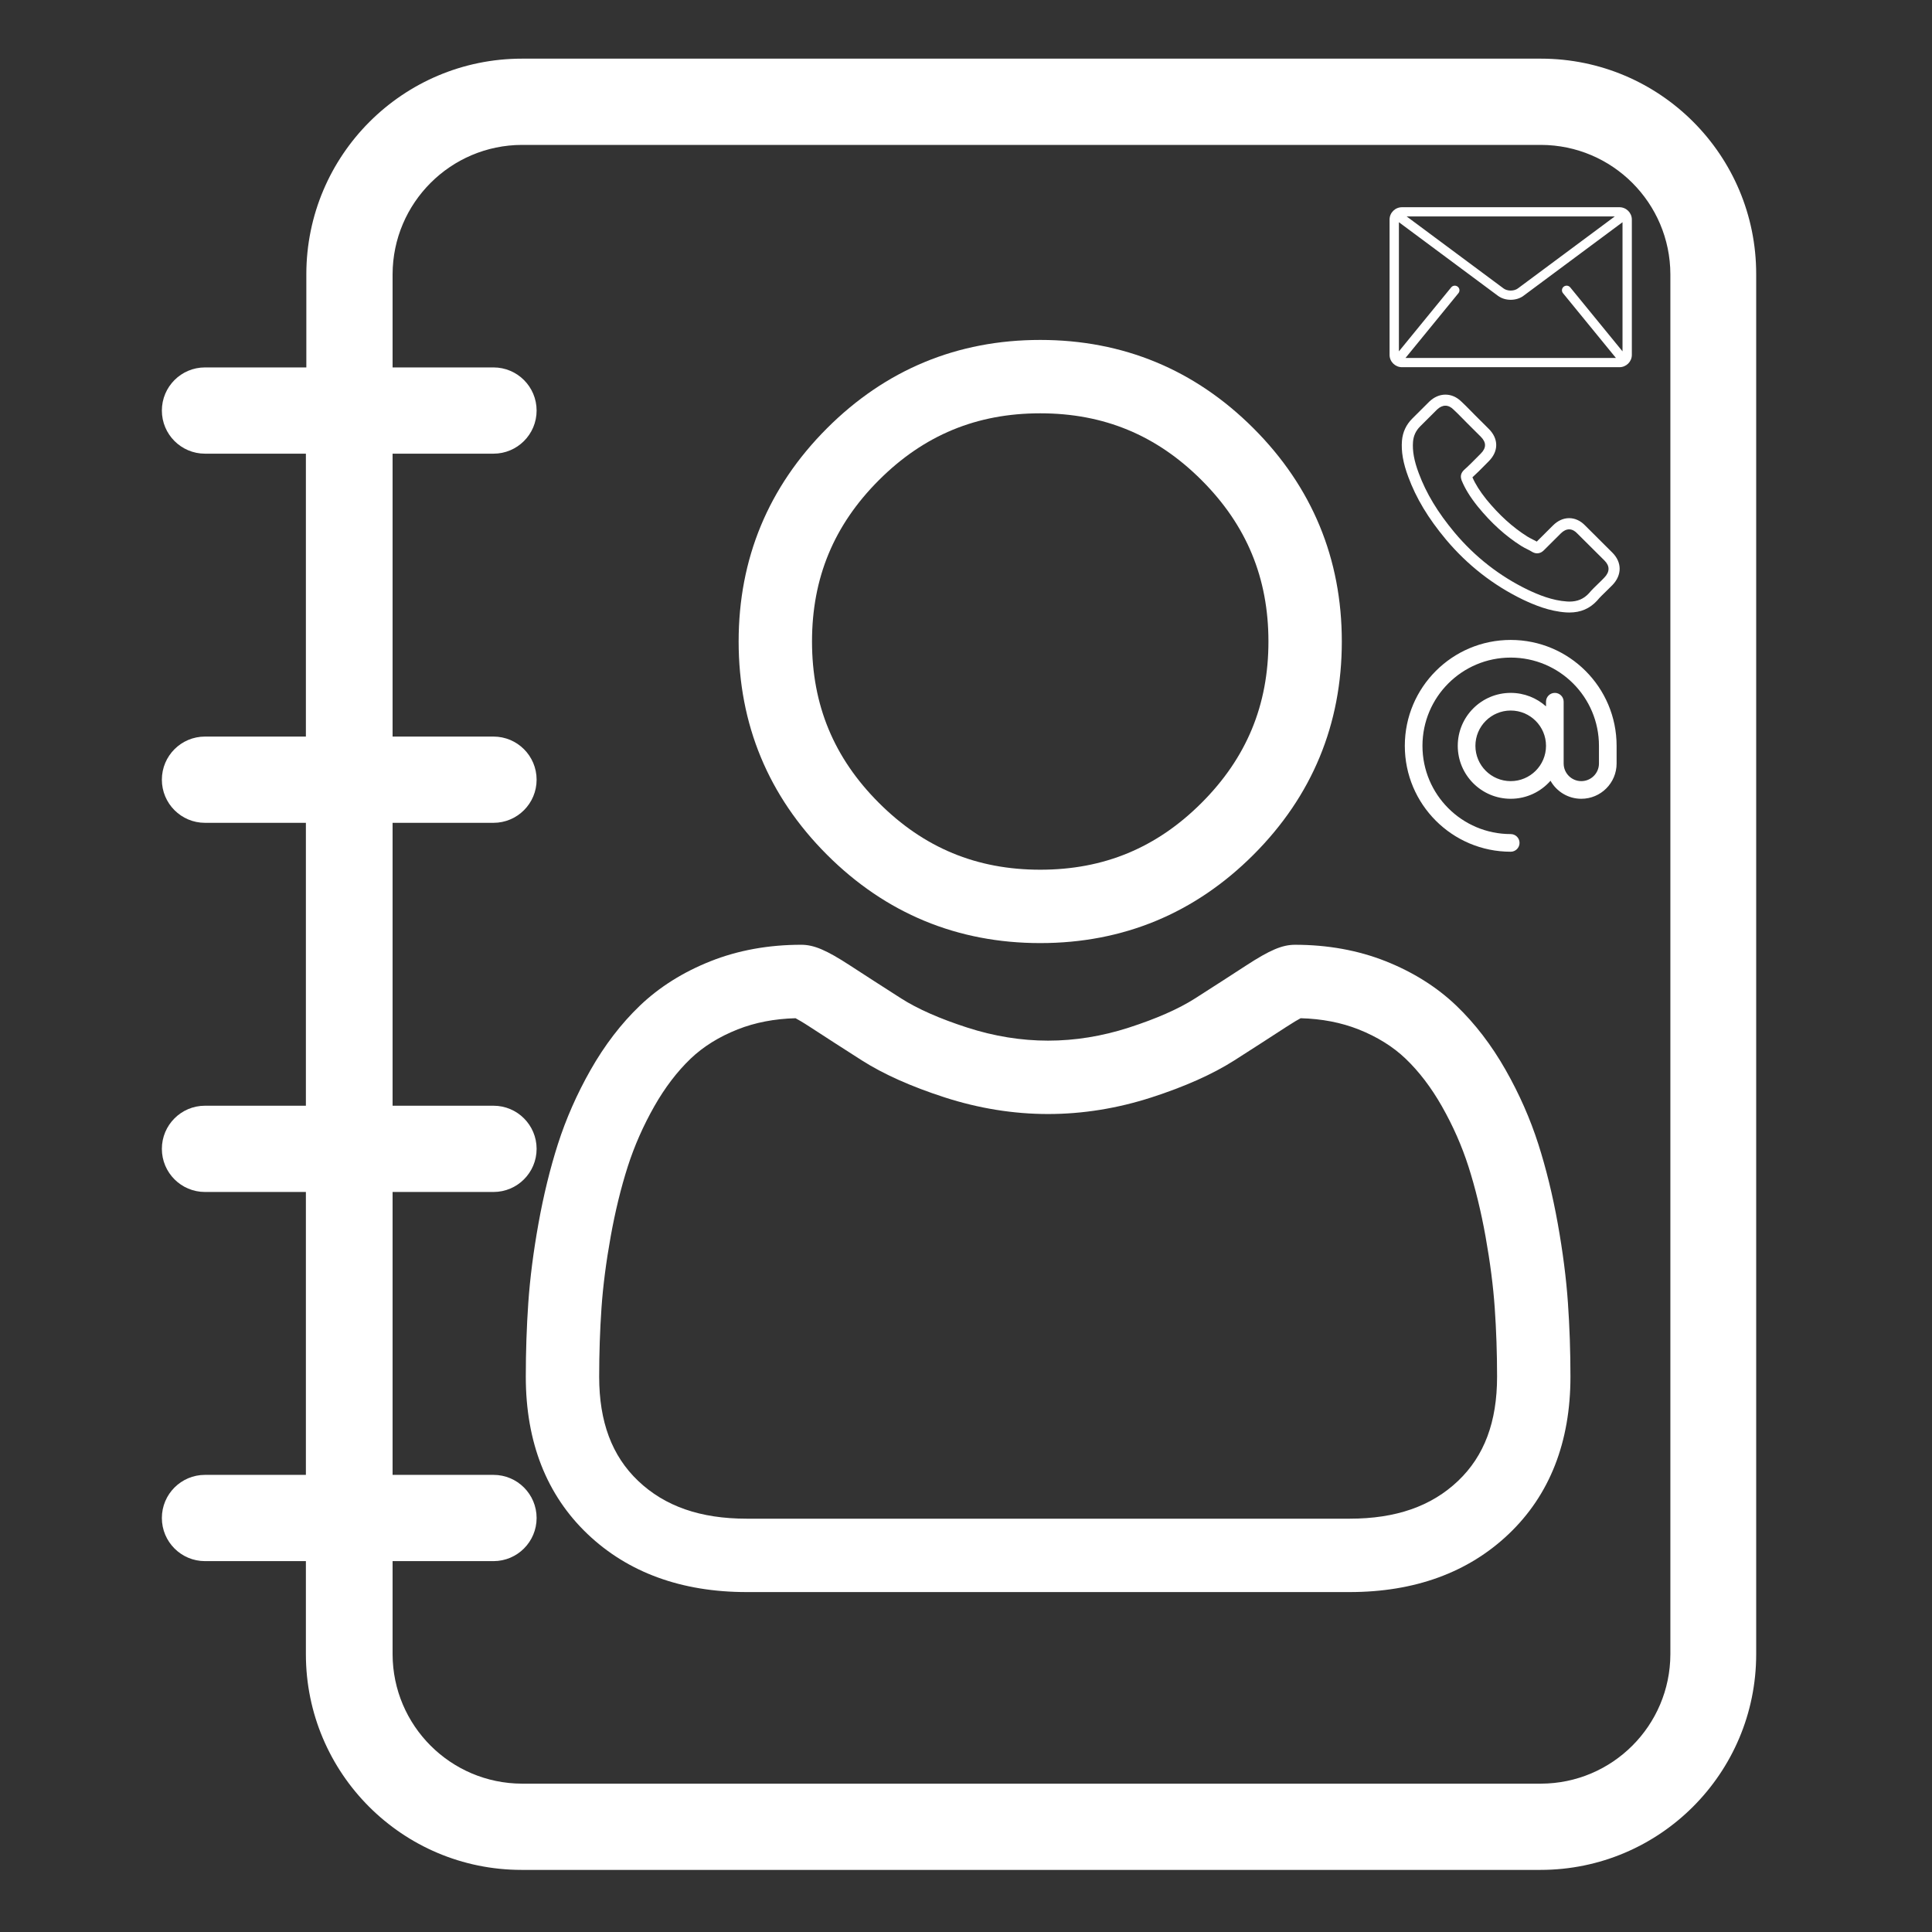 <svg width="1268" height="1268" viewBox="0 0 1268 1268" fill="none" xmlns="http://www.w3.org/2000/svg">
<rect x="0" y="0" width="1268" height="1268" fill="#333333" stroke="none"/>
<path d="M1011.38 38.493H342.57C264.426 38.528 201.079 101.866 201.053 180.011V241.146H134.539C118.901 241.146 106.236 253.821 106.236 269.45C106.236 285.079 118.901 297.753 134.539 297.753H200.761V483.425H134.539C118.901 483.425 106.236 496.091 106.236 511.728C106.236 527.357 118.901 540.032 134.539 540.032H200.761V725.703H134.539C118.901 725.703 106.236 738.378 106.236 754.007C106.236 769.645 118.901 782.311 134.539 782.311H200.761V967.982H134.539C118.901 967.982 106.236 980.657 106.236 996.286C106.236 1011.91 118.901 1024.59 134.539 1024.59H200.761V1085.72C200.796 1163.87 264.134 1227.21 342.279 1227.24H1011.09C1089.24 1227.21 1152.59 1163.87 1152.61 1085.72V180.011C1152.72 101.919 1089.48 38.546 1011.38 38.493V38.493ZM1096.29 1085.72C1096.15 1132.56 1058.22 1170.5 1011.38 1170.64H342.57C295.737 1170.5 257.792 1132.56 257.66 1085.72V1024.59H323.881C339.519 1024.59 352.185 1011.91 352.185 996.286C352.185 980.657 339.519 967.982 323.881 967.982H257.66V782.311H323.881C339.519 782.311 352.185 769.645 352.185 754.007C352.185 738.378 339.519 725.703 323.881 725.703H257.66V540.032H323.881C339.519 540.032 352.185 527.357 352.185 511.728C352.185 496.091 339.519 483.425 323.881 483.425H257.66V297.753H323.881C339.519 297.753 352.185 285.079 352.185 269.45C352.185 253.821 339.519 241.146 323.881 241.146H257.66V180.011C257.792 133.177 295.737 95.233 342.57 95.1H1011.38C1058.22 95.233 1096.15 133.177 1096.29 180.011V1085.72Z" fill="white"/>
<path d="M682.716 618.965C737.1 618.965 784.186 599.46 822.67 560.976C861.142 522.498 880.653 475.419 880.653 421.028C880.653 366.657 861.148 319.571 822.664 281.081C784.18 242.609 737.094 223.104 682.716 223.104C628.326 223.104 581.246 242.609 542.768 281.087C504.291 319.565 484.779 366.651 484.779 421.028C484.779 475.419 504.291 522.505 542.768 560.982C581.259 599.454 628.345 618.965 682.716 618.965V618.965ZM576.826 315.138C606.35 285.614 640.985 271.262 682.716 271.262C724.442 271.262 759.082 285.614 788.613 315.138C818.137 344.669 832.495 379.309 832.495 421.028C832.495 462.76 818.137 497.394 788.613 526.925C759.082 556.456 724.442 570.807 682.716 570.807C640.997 570.807 606.363 556.449 576.826 526.925C547.295 497.401 532.937 462.76 532.937 421.028C532.937 379.309 547.295 344.669 576.826 315.138Z" fill="white"/>
<path d="M1029.05 855.022C1027.94 839.009 1025.7 821.542 1022.39 803.096C1019.06 784.513 1014.76 766.945 1009.62 750.888C1004.31 734.292 997.089 717.902 988.155 702.197C978.894 685.895 968.01 671.7 955.796 660.02C943.025 647.8 927.388 637.975 909.306 630.809C891.287 623.68 871.317 620.069 849.956 620.069C841.567 620.069 833.454 623.511 817.786 633.712C808.143 640 796.864 647.273 784.274 655.317C773.509 662.177 758.925 668.603 740.912 674.421C723.338 680.108 705.494 682.992 687.876 682.992C670.271 682.992 652.427 680.108 634.84 674.421C616.846 668.609 602.256 662.183 591.51 655.324C579.039 647.355 567.754 640.082 557.966 633.706C542.311 623.505 534.198 620.062 525.809 620.062C504.441 620.062 484.478 623.68 466.465 630.815C448.396 637.969 432.753 647.794 419.969 660.026C407.755 671.713 396.871 685.901 387.617 702.197C378.695 717.902 371.472 734.285 366.155 750.894C361.02 766.951 356.725 784.513 353.39 803.096C350.079 821.517 347.841 838.991 346.731 855.041C345.64 870.734 345.089 887.067 345.089 903.569C345.089 946.467 358.725 981.195 385.616 1006.81C412.175 1032.08 447.311 1044.9 490.052 1044.9H885.75C928.479 1044.9 963.615 1032.08 990.18 1006.81C1017.08 981.214 1030.71 946.473 1030.71 903.563C1030.71 887.005 1030.15 870.672 1029.05 855.022V855.022ZM956.975 971.916C939.426 988.619 916.128 996.738 885.744 996.738H490.052C459.663 996.738 436.364 988.619 418.821 971.922C401.611 955.54 393.247 933.175 393.247 903.569C393.247 888.171 393.755 872.967 394.77 858.37C395.761 844.05 397.786 828.319 400.789 811.604C403.755 795.096 407.529 779.603 412.019 765.578C416.326 752.129 422.201 738.812 429.486 725.984C436.439 713.758 444.44 703.269 453.267 694.817C461.525 686.911 471.933 680.44 484.196 675.588C495.538 671.098 508.285 668.641 522.122 668.271C523.809 669.167 526.812 670.879 531.677 674.052C541.577 680.503 552.988 687.864 565.603 695.921C579.823 704.987 598.143 713.175 620.031 720.241C642.408 727.476 665.23 731.15 687.882 731.15C710.535 731.15 733.363 727.476 755.728 720.247C777.634 713.169 795.948 704.987 810.187 695.908C823.097 687.657 834.188 680.509 844.088 674.052C848.953 670.885 851.956 669.167 853.643 668.271C867.487 668.641 880.233 671.098 891.581 675.588C903.839 680.44 914.247 686.917 922.504 694.817C931.332 703.262 939.332 713.752 946.285 725.99C953.577 738.812 959.458 752.135 963.759 765.572C968.254 779.616 972.035 795.102 974.994 811.598C977.991 828.345 980.023 844.082 981.013 858.377V858.389C982.035 872.929 982.55 888.127 982.556 903.569C982.55 933.181 974.186 955.54 956.975 971.916V971.916Z" fill="white"/>
<path d="M1062.85 136H920.154C915.669 136 912 139.634 912 144.077V232.923C912 237.365 915.669 241 920.154 241H1062.85C1067.33 241 1071 237.366 1071 232.923V144.077C1071 139.634 1067.33 136 1062.85 136ZM1059.79 142.057L996.19 189.308C995.047 190.17 993.292 190.709 991.5 190.701C989.708 190.709 987.953 190.17 986.809 189.308L923.214 142.057H1059.79ZM1025.82 192.425L1060.47 234.83C1060.5 234.872 1060.55 234.904 1060.58 234.943H922.416C922.453 234.902 922.496 234.872 922.531 234.83L957.184 192.425C958.246 191.125 958.045 189.219 956.73 188.165C955.417 187.113 953.493 187.312 952.431 188.613L918.115 230.603V145.843L983.142 194.153C985.586 195.957 988.56 196.75 991.499 196.758C994.435 196.752 997.411 195.958 999.857 194.153L1064.88 145.843V230.602L1030.57 188.613C1029.51 187.313 1027.58 187.113 1026.27 188.165C1024.95 189.216 1024.75 191.125 1025.82 192.425Z" fill="white"/>
<path d="M948.978 354.057C963.136 370.917 980.179 384.192 999.631 393.585C1007.04 397.081 1016.94 401.23 1027.98 401.941C1028.66 401.97 1029.32 402 1030 402C1037.41 402 1043.35 399.452 1048.2 394.207C1048.23 394.177 1048.29 394.118 1048.32 394.059C1050.05 391.985 1052.01 390.118 1054.06 388.133C1055.46 386.799 1056.89 385.407 1058.26 383.984C1064.59 377.406 1064.59 369.05 1058.2 362.679L1040.32 344.871C1037.29 341.73 1033.66 340.071 1029.85 340.071C1026.04 340.071 1022.39 341.73 1019.26 344.841L1008.61 355.449C1007.63 354.886 1006.62 354.383 1005.67 353.909C1004.48 353.316 1003.38 352.753 1002.4 352.131C992.701 345.997 983.897 337.997 975.48 327.715C971.226 322.351 968.371 317.847 966.378 313.255C969.174 310.736 971.792 308.099 974.32 305.521C975.212 304.602 976.134 303.684 977.056 302.765C980.268 299.565 981.994 295.861 981.994 292.098C981.994 288.335 980.298 284.631 977.056 281.431L968.193 272.601C967.152 271.564 966.17 270.556 965.159 269.519C963.196 267.504 961.143 265.43 959.121 263.563C956.057 260.57 952.458 259 948.651 259C944.874 259 941.245 260.57 938.062 263.593L926.938 274.675C922.893 278.705 920.603 283.594 920.127 289.253C919.562 296.335 920.871 303.862 924.261 312.958C929.467 327.033 937.319 340.1 948.978 354.057ZM927.385 289.876C927.741 285.935 929.258 282.646 932.114 279.801L943.178 268.778C944.903 267.119 946.807 266.26 948.651 266.26C950.465 266.26 952.31 267.119 954.005 268.838C955.998 270.675 957.872 272.601 959.894 274.645C960.905 275.682 961.946 276.719 962.987 277.786L971.851 286.616C973.695 288.453 974.647 290.32 974.647 292.157C974.647 293.994 973.695 295.861 971.851 297.698C970.929 298.617 970.007 299.565 969.085 300.484C966.319 303.269 963.731 305.906 960.876 308.425C960.816 308.484 960.786 308.514 960.727 308.573C958.258 311.032 958.645 313.373 959.24 315.151C959.27 315.24 959.299 315.299 959.329 315.388C961.619 320.87 964.802 326.085 969.769 332.307C978.692 343.271 988.091 351.775 998.442 358.324C999.721 359.153 1001.09 359.805 1002.37 360.457C1003.56 361.05 1004.66 361.613 1005.64 362.235C1005.76 362.294 1005.85 362.354 1005.97 362.413C1006.95 362.916 1007.9 363.154 1008.85 363.154C1011.23 363.154 1012.78 361.642 1013.28 361.139L1024.41 350.057C1026.13 348.338 1028.01 347.419 1029.85 347.419C1032.11 347.419 1033.96 348.812 1035.12 350.057L1053.05 367.895C1056.62 371.45 1056.59 375.302 1052.96 379.065C1051.71 380.399 1050.4 381.673 1049.01 383.006C1046.92 385.021 1044.75 387.096 1042.79 389.436C1039.37 393.111 1035.29 394.829 1030.03 394.829C1029.52 394.829 1028.99 394.8 1028.48 394.77C1018.73 394.148 1009.66 390.355 1002.84 387.125C984.343 378.206 968.103 365.554 954.63 349.494C943.535 336.189 936.07 323.803 931.132 310.529C928.069 302.38 926.909 295.832 927.385 289.876Z" fill="white"/>
<path fill-rule="evenodd" clip-rule="evenodd" d="M991.5 431.583C959.513 431.583 933.583 457.513 933.583 489.5C933.583 521.486 959.513 547.417 991.5 547.417C994.699 547.417 997.292 550.01 997.292 553.208C997.292 556.407 994.699 559 991.5 559C953.116 559 922 527.884 922 489.5C922 451.116 953.116 420 991.5 420C1029.88 420 1061 451.116 1061 489.5V501.083C1061 513.878 1050.63 524.25 1037.83 524.25C1029.16 524.25 1021.59 519.479 1017.62 512.416C1011.25 519.671 1001.91 524.25 991.5 524.25C972.308 524.25 956.75 508.692 956.75 489.5C956.75 470.308 972.308 454.75 991.5 454.75C1000.4 454.75 1008.52 458.096 1014.67 463.598V460.542C1014.67 457.343 1017.26 454.75 1020.46 454.75C1023.66 454.75 1026.25 457.343 1026.25 460.542V501.083C1026.25 507.481 1031.44 512.667 1037.83 512.667C1044.23 512.667 1049.42 507.481 1049.42 501.083V489.5C1049.42 457.513 1023.49 431.583 991.5 431.583ZM1014.67 489.5C1014.67 476.705 1004.29 466.333 991.5 466.333C978.705 466.333 968.333 476.705 968.333 489.5C968.333 502.294 978.705 512.667 991.5 512.667C1004.29 512.667 1014.67 502.294 1014.67 489.5Z" fill="white"/>
</svg>
